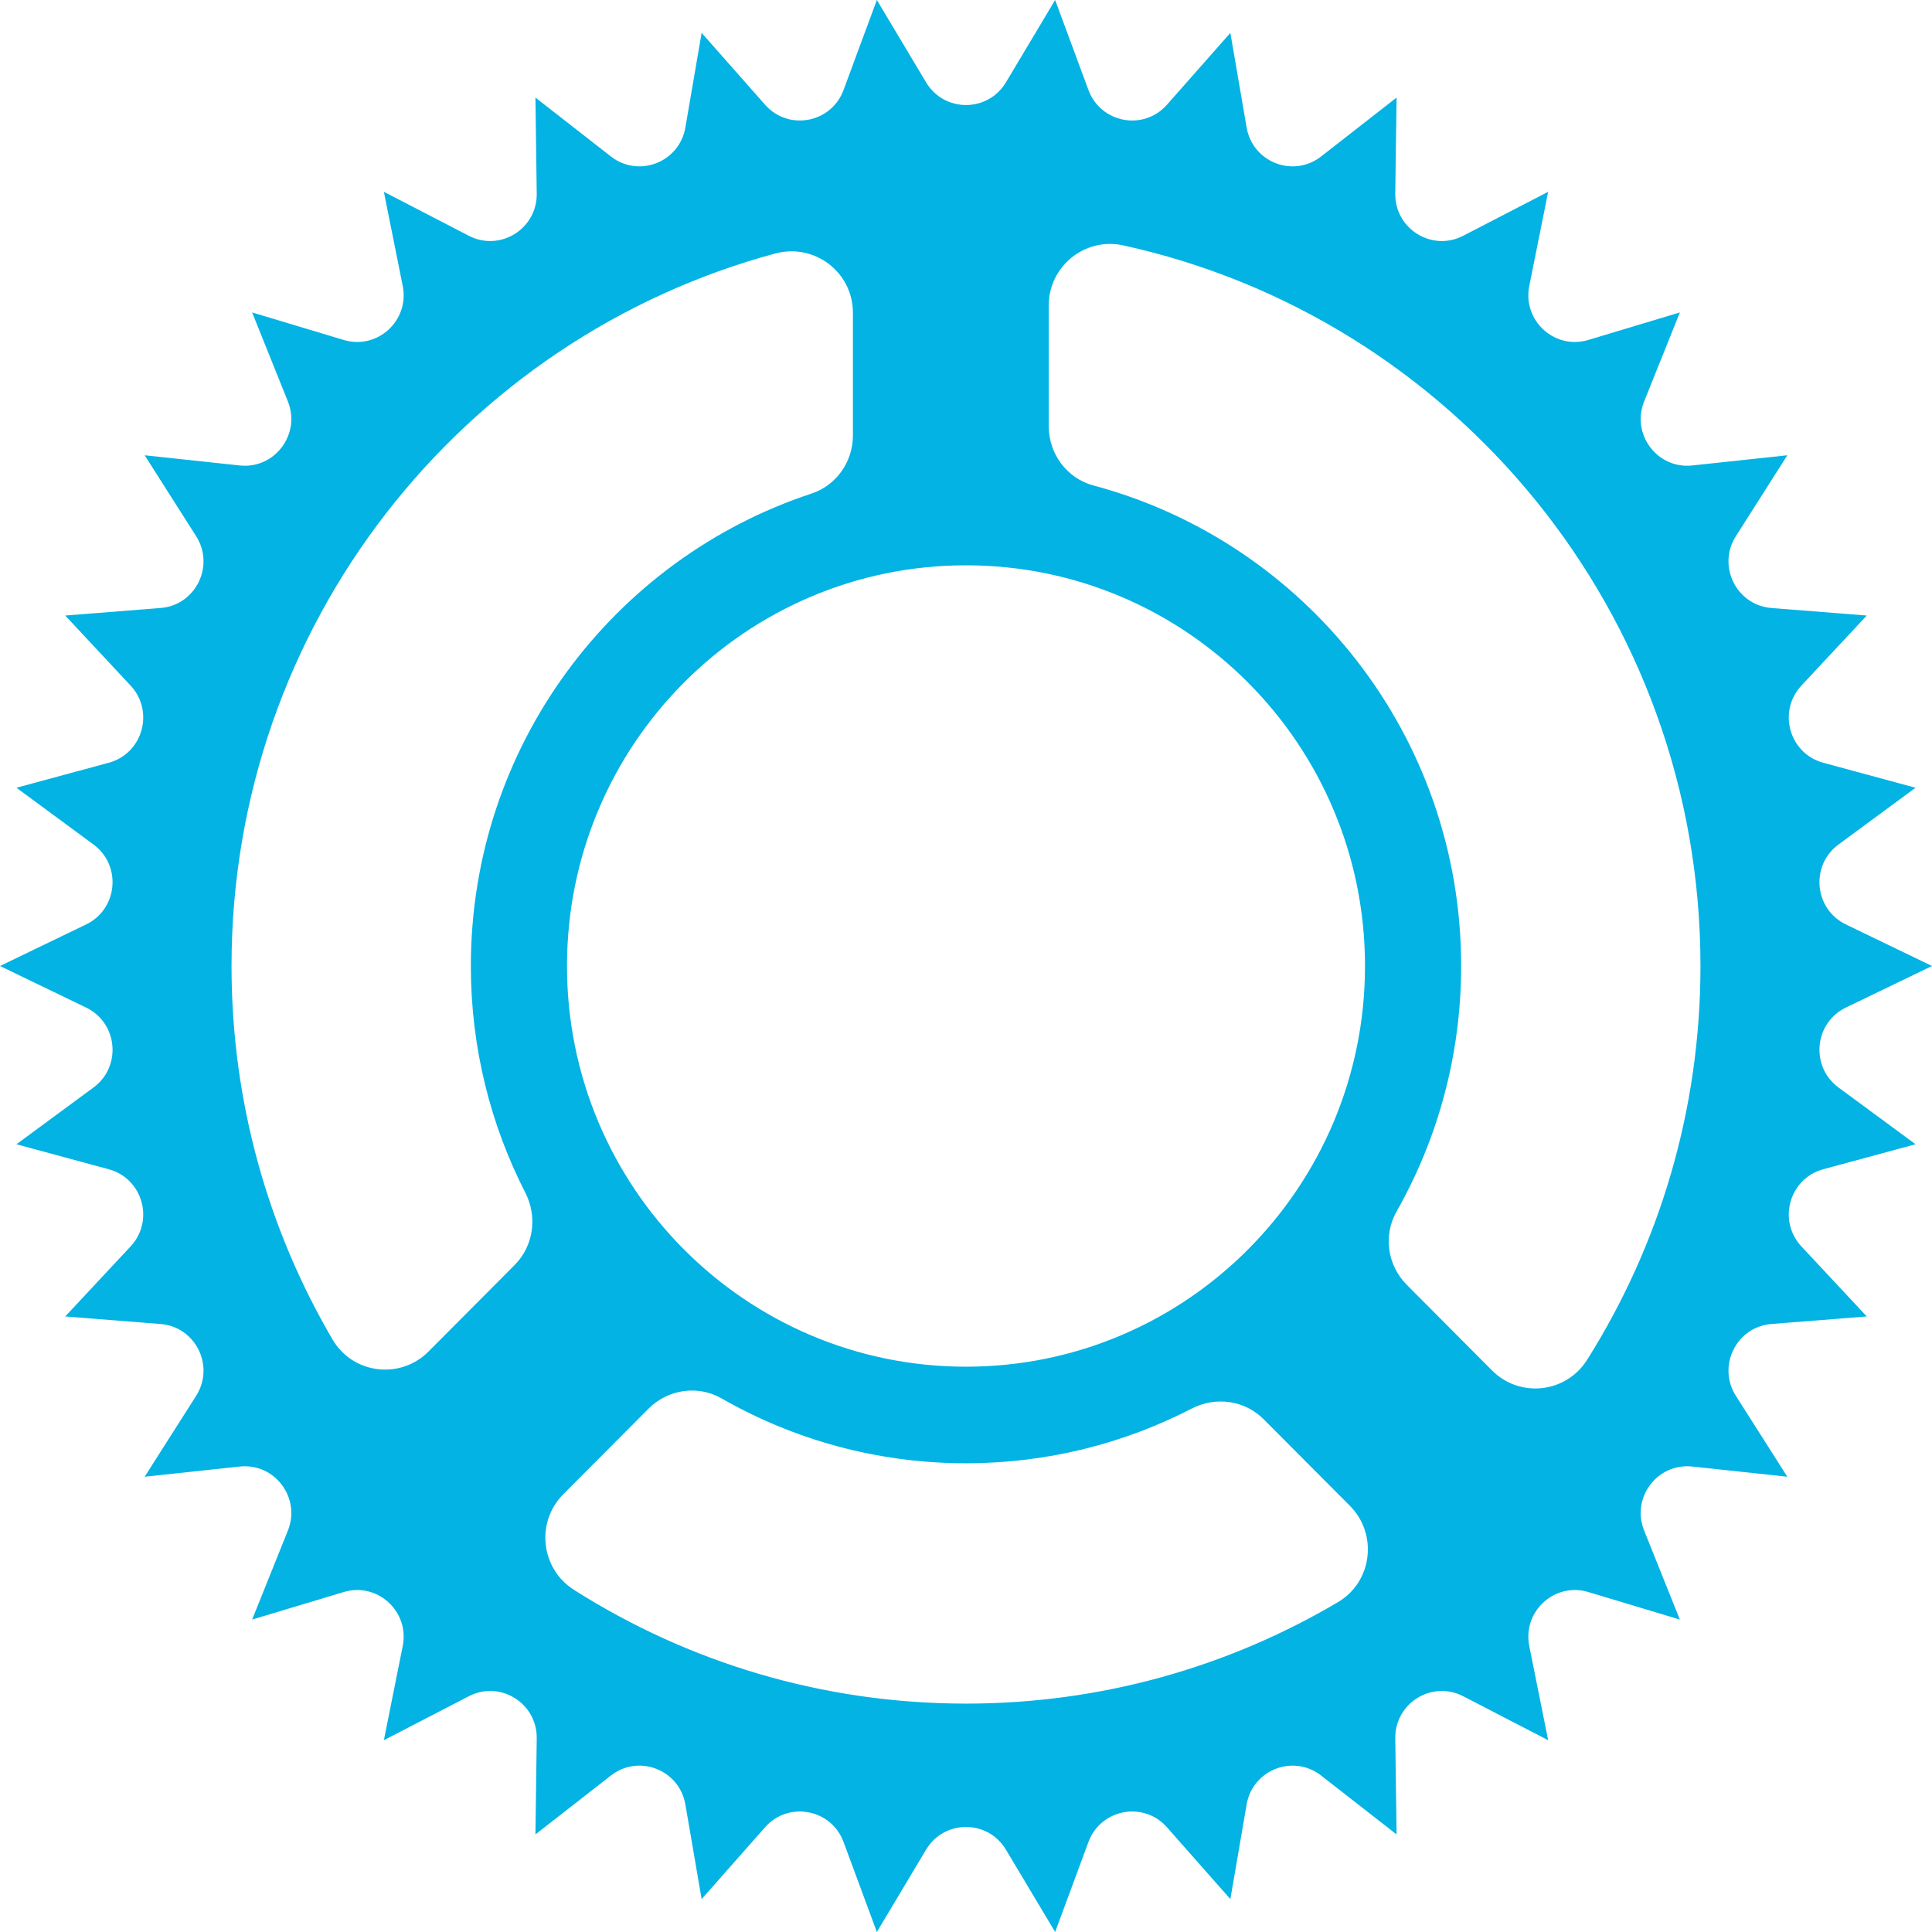 <?xml version="1.0" encoding="UTF-8" standalone="no"?>
<svg width="80px" height="80px" viewBox="0 0 80 80" version="1.1" xmlns="http://www.w3.org/2000/svg" xmlns:xlink="http://www.w3.org/1999/xlink">
    <defs></defs>
    <g id="Page-1" stroke="none" stroke-width="1" fill="none" fill-rule="evenodd">
        <path d="M65.72,56.306 C64.851,57.687 62.931,57.902 61.781,56.747 L58.252,53.202 C57.452,52.4 57.267,51.156 57.827,50.169 C59.529,47.169 60.503,43.7 60.503,40 C60.503,30.463 54.045,22.445 45.283,20.104 C44.182,19.811 43.426,18.796 43.426,17.652 L43.426,12.649 C43.426,11.022 44.925,9.814 46.508,10.16 C60.177,13.153 70.413,25.375 70.413,40 C70.413,45.996 68.692,51.588 65.72,56.306 Z M55.403,66.341 C50.885,69.011 45.621,70.543 40,70.543 C34.03,70.543 28.461,68.815 23.763,65.83 C22.389,64.957 22.175,63.029 23.324,61.874 L26.854,58.33 C27.654,57.527 28.892,57.341 29.875,57.903 C32.862,59.612 36.316,60.591 40,60.591 C43.368,60.591 46.545,59.772 49.348,58.325 C50.339,57.813 51.543,57.981 52.331,58.773 L55.896,62.352 C57.064,63.525 56.827,65.499 55.403,66.341 Z M21.753,49.388 C22.262,50.384 22.096,51.592 21.308,52.384 L17.743,55.964 C16.575,57.137 14.61,56.899 13.772,55.469 C11.113,50.932 9.587,45.645 9.587,40 C9.587,25.874 19.137,13.987 32.106,10.496 C33.725,10.061 35.318,11.269 35.318,12.952 L35.318,18.029 C35.318,19.118 34.632,20.099 33.602,20.438 C25.412,23.138 19.497,30.873 19.497,40 C19.497,43.383 20.312,46.573 21.753,49.388 Z M40,23.408 C49.125,23.408 56.522,30.836 56.522,40 C56.522,49.164 49.125,56.592 40,56.592 C30.875,56.592 23.478,49.164 23.478,40 C23.478,30.836 30.875,23.408 40,23.408 Z M76.432,41.722 L80,40 L76.432,38.278 C75.121,37.644 74.954,35.835 76.127,34.97 L79.319,32.619 L75.497,31.584 C74.091,31.203 73.597,29.456 74.592,28.389 L77.299,25.488 L73.353,25.176 C71.901,25.062 71.095,23.435 71.878,22.203 L74.009,18.852 L70.073,19.274 C68.625,19.429 67.535,17.979 68.08,16.623 L69.56,12.937 L65.769,14.077 C64.374,14.497 63.037,13.273 63.324,11.84 L64.106,7.942 L60.587,9.763 C59.293,10.433 57.755,9.477 57.775,8.015 L57.83,4.04 L54.704,6.479 C53.555,7.377 51.868,6.72 51.62,5.28 L50.947,1.362 L48.321,4.337 C47.355,5.431 45.577,5.097 45.07,3.726 L43.691,0 L41.654,3.409 C40.904,4.662 39.096,4.662 38.346,3.409 L36.309,0 L34.93,3.726 C34.423,5.097 32.645,5.431 31.68,4.337 L29.053,1.362 L28.38,5.28 C28.132,6.72 26.446,7.377 25.296,6.479 L22.171,4.04 L22.225,8.015 C22.245,9.477 20.707,10.433 19.413,9.763 L15.895,7.942 L16.676,11.84 C16.963,13.273 15.626,14.497 14.232,14.077 L10.44,12.937 L11.921,16.623 C12.465,17.979 11.375,19.429 9.927,19.274 L5.991,18.852 L8.122,22.203 C8.905,23.435 8.099,25.062 6.648,25.176 L2.701,25.488 L5.408,28.389 C6.404,29.456 5.909,31.203 4.503,31.584 L0.681,32.619 L3.873,34.97 C5.046,35.835 4.879,37.644 3.568,38.278 L0,40 L3.568,41.722 C4.879,42.356 5.046,44.165 3.873,45.03 L0.681,47.381 L4.503,48.416 C5.909,48.797 6.404,50.544 5.408,51.611 L2.701,54.512 L6.648,54.824 C8.099,54.938 8.905,56.565 8.122,57.797 L5.991,61.148 L9.927,60.726 C11.375,60.571 12.465,62.021 11.921,63.377 L10.44,67.063 L14.232,65.923 C15.626,65.503 16.963,66.727 16.676,68.16 L15.895,72.058 L19.413,70.237 C20.707,69.567 22.245,70.523 22.225,71.985 L22.171,75.96 L25.296,73.521 C26.446,72.623 28.132,73.28 28.38,74.72 L29.053,78.638 L31.68,75.663 C32.645,74.569 34.423,74.903 34.93,76.274 L36.309,80 L38.346,76.591 C39.096,75.338 40.904,75.338 41.654,76.591 L43.691,80 L45.07,76.274 C45.577,74.903 47.355,74.569 48.321,75.663 L50.947,78.638 L51.62,74.72 C51.868,73.28 53.555,72.623 54.704,73.521 L57.83,75.96 L57.775,71.985 C57.755,70.523 59.293,69.567 60.587,70.237 L64.106,72.058 L63.324,68.16 C63.037,66.727 64.374,65.503 65.769,65.923 L69.56,67.063 L68.08,63.377 C67.535,62.021 68.625,60.571 70.073,60.726 L74.009,61.148 L71.878,57.797 C71.095,56.565 71.901,54.938 73.353,54.824 L77.299,54.512 L74.592,51.611 C73.597,50.544 74.091,48.797 75.497,48.416 L79.319,47.381 L76.127,45.03 C74.954,44.165 75.121,42.356 76.432,41.722 L76.432,41.722 Z" id="Fill-4" fill="#02B3E4"></path>
    </g>
</svg>